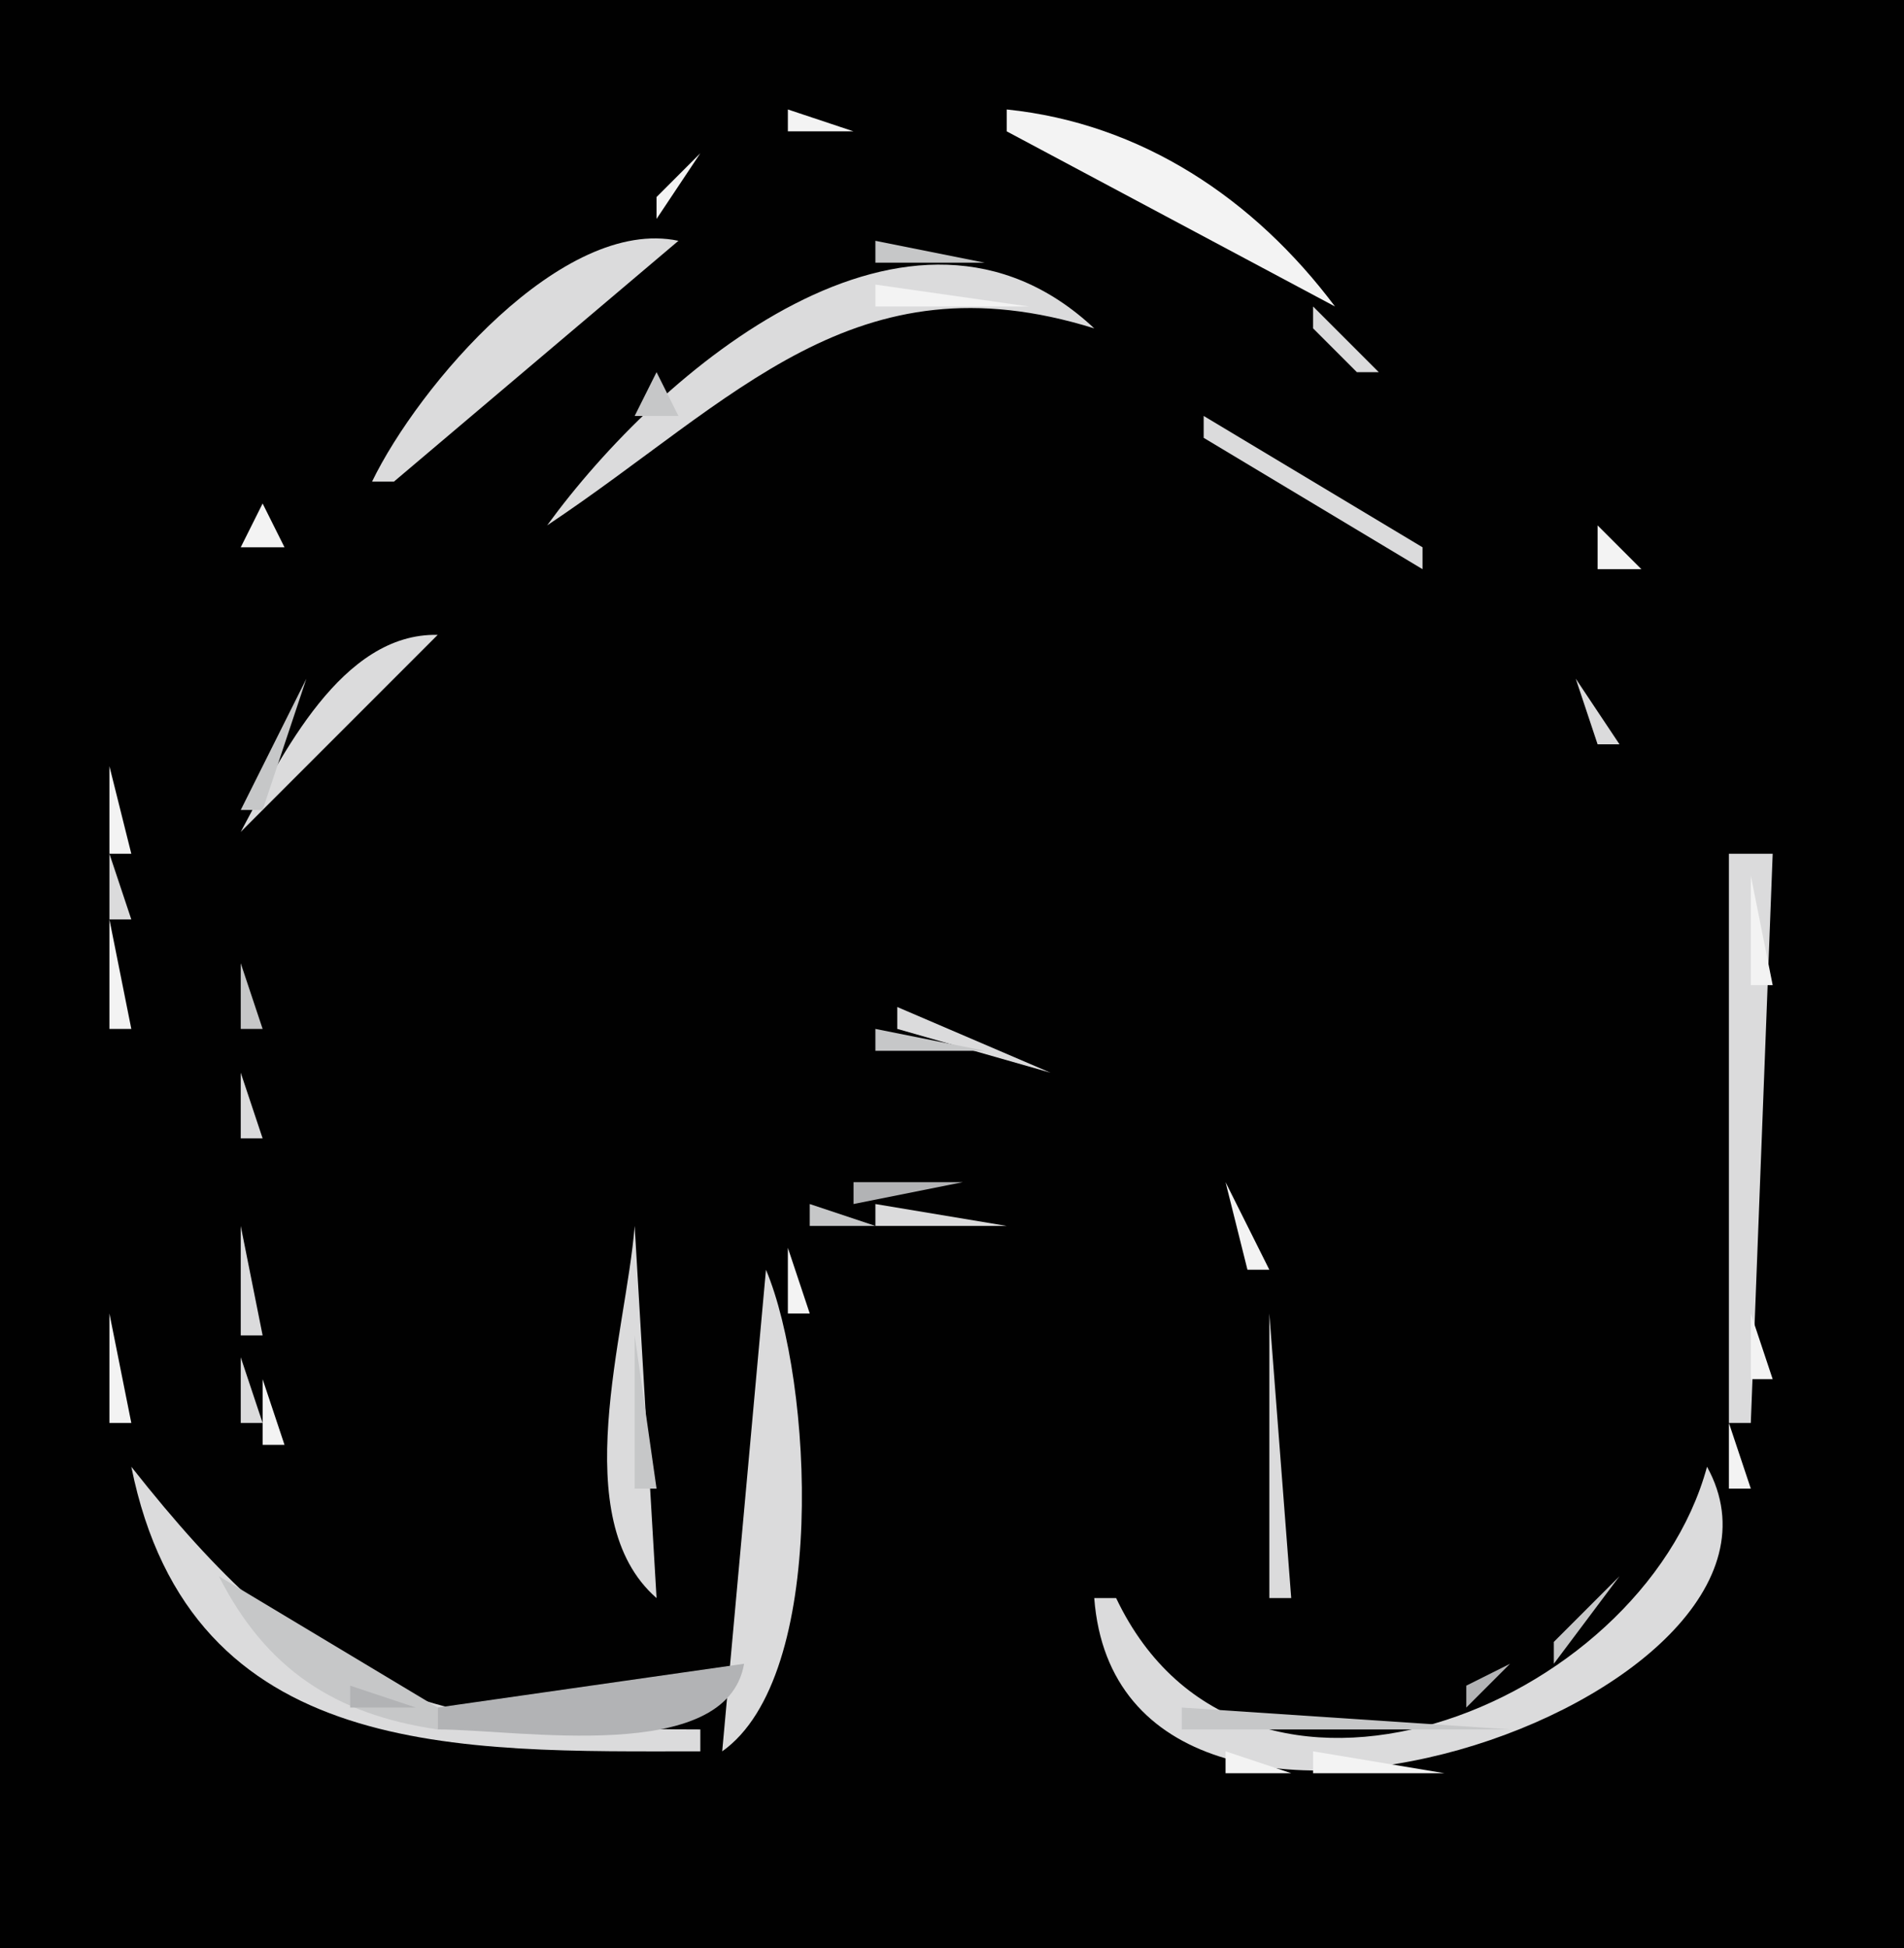 <?xml version="1.0" standalone="yes"?>
<svg xmlns="http://www.w3.org/2000/svg" width="87" height="89">
<path style="fill:#010101; stroke:none;" d="M0 0L0 89L87 89L87 0L0 0z"/>
<path style="fill:#f3f3f3; stroke:none;" d="M36 5L36 6L39 6L36 5M46 5L46 6L61 14C57.316 9.087 52.171 5.637 46 5M34 6L35 7L34 6z"/>
<path style="fill:#dbdbdc; stroke:none;" d="M35 6L36 7L35 6M48.667 6.333L49.333 6.667L48.667 6.333z"/>
<path style="fill:#f3f3f3; stroke:none;" d="M32 7L30 9L30 10L32 7z"/>
<path style="fill:#dbdbdc; stroke:none;" d="M33 7L34 8L33 7M51 7L52 8L51 7M31 8L32 9L31 8M52 8L53 9L52 8M54 8L55 9L54 8M17 22L18 22L31 11C25.695 9.877 19.112 17.639 17 22z"/>
<path style="fill:#b2b3b5; stroke:none;" d="M42 10L43 11L42 10z"/>
<path style="fill:#dbdbdc; stroke:none;" d="M55 10L56 11L55 10z"/>
<path style="fill:#b2b3b5; stroke:none;" d="M39 11L40 12L39 11z"/>
<path style="fill:#c6c7c8; stroke:none;" d="M40 11L40 12L45 12L40 11z"/>
<path style="fill:#dbdbdc; stroke:none;" d="M56 11L59 13L56 11z"/>
<path style="fill:#c6c7c8; stroke:none;" d="M35 15L39 13L35 15z"/>
<path style="fill:#dbdbdc; stroke:none;" d="M25 24C33.615 18.259 39.032 11.586 50 15C41.626 7.153 30.188 16.873 25 24z"/>
<path style="fill:#c6c7c8; stroke:none;" d="M47.667 12.333L48.333 12.667L47.667 12.333z"/>
<path style="fill:#f3f3f3; stroke:none;" d="M25 13L26 14L25 13z"/>
<path style="fill:#b2b3b5; stroke:none;" d="M35 13L36 14L35 13z"/>
<path style="fill:#f3f3f3; stroke:none;" d="M40 13L40 14L47 14L40 13z"/>
<path style="fill:#c6c7c8; stroke:none;" d="M49 13L50 14L49 13z"/>
<path style="fill:#b2b3b5; stroke:none;" d="M34 14L35 15L34 14z"/>
<path style="fill:#c6c7c8; stroke:none;" d="M50 14L51 15L50 14z"/>
<path style="fill:#b2b3b5; stroke:none;" d="M51 14L52 15L51 14z"/>
<path style="fill:#dbdbdc; stroke:none;" d="M60 14L60 15L62 17L63 17L60 14z"/>
<path style="fill:#c6c7c8; stroke:none;" d="M24 15L25 16L24 15M33 15L34 16L33 15z"/>
<path style="fill:#f3f3f3; stroke:none;" d="M50 15L51 16L50 15z"/>
<path style="fill:#dbdbdc; stroke:none;" d="M51 15L52 16L51 15z"/>
<path style="fill:#c6c7c8; stroke:none;" d="M52 15L53 16L52 15M61 15L62 16L61 15z"/>
<path style="fill:#f3f3f3; stroke:none;" d="M63 15L70 22L63 15z"/>
<path style="fill:#c6c7c8; stroke:none;" d="M23 16L24 17L23 16M31 16L32 17L31 16z"/>
<path style="fill:#f3f3f3; stroke:none;" d="M34 16L35 17L34 16M52 16L54 18L52 16z"/>
<path style="fill:#dbdbdc; stroke:none;" d="M53 16L54 17L53 16z"/>
<path style="fill:#f3f3f3; stroke:none;" d="M20 17L21 18L20 17z"/>
<path style="fill:#c6c7c8; stroke:none;" d="M22 17L23 18L22 17M30 17L29 19L31 19L30 17z"/>
<path style="fill:#f3f3f3; stroke:none;" d="M32.667 17.333L33.333 17.667L32.667 17.333z"/>
<path style="fill:#c6c7c8; stroke:none;" d="M54 17L56 19L54 17z"/>
<path style="fill:#f3f3f3; stroke:none;" d="M18 18L19 19L18 18z"/>
<path style="fill:#dbdbdc; stroke:none;" d="M54 18L55 19L54 18z"/>
<path style="fill:#b2b3b5; stroke:none;" d="M56 18L57 19L56 18z"/>
<path style="fill:#dbdbdc; stroke:none;" d="M65 18L66 19L65 18z"/>
<path style="fill:#f3f3f3; stroke:none;" d="M17 19L18 20L17 19z"/>
<path style="fill:#c6c7c8; stroke:none;" d="M19 19L20 20L19 19M28 19L29 20L28 19z"/>
<path style="fill:#dbdbdc; stroke:none;" d="M55 19L55 20L65 26L65 25L55 19z"/>
<path style="fill:#c6c7c8; stroke:none;" d="M57 19L58 20L57 19z"/>
<path style="fill:#dbdbdc; stroke:none;" d="M66 19L67 20L66 19z"/>
<path style="fill:#c6c7c8; stroke:none;" d="M18 20L19 21L18 20M27 20L28 21L27 20z"/>
<path style="fill:#f3f3f3; stroke:none;" d="M29 20L30 21L29 20M56 20L57 21L56 20z"/>
<path style="fill:#c6c7c8; stroke:none;" d="M58 20L59 21L58 20z"/>
<path style="fill:#dbdbdc; stroke:none;" d="M67 20L68 21L67 20z"/>
<path style="fill:#f3f3f3; stroke:none;" d="M14 23L17 22L14 23z"/>
<path style="fill:#c6c7c8; stroke:none;" d="M26 21L27 22L26 21M59 21L60 22L59 21z"/>
<path style="fill:#dbdbdc; stroke:none;" d="M15 22L9 29L15 22z"/>
<path style="fill:#c6c7c8; stroke:none;" d="M16 22L17 23L16 22M25 22L26 23L25 22z"/>
<path style="fill:#f3f3f3; stroke:none;" d="M27 22L28 23L27 22z"/>
<path style="fill:#c6c7c8; stroke:none;" d="M60.667 22.333L61.333 22.667L60.667 22.333z"/>
<path style="fill:#dbdbdc; stroke:none;" d="M70 22L73 25L70 22z"/>
<path style="fill:#f3f3f3; stroke:none;" d="M71 22L72 23L71 22M12 23L11 25L13 25L12 23z"/>
<path style="fill:#c6c7c8; stroke:none;" d="M15 23L16 24L15 23M19 28L25 24L19 28z"/>
<path style="fill:#f3f3f3; stroke:none;" d="M26 23L27 24L26 23z"/>
<path style="fill:#c6c7c8; stroke:none;" d="M62 23L63 24L62 23M14 24L15 25L14 24z"/>
<path style="fill:#dbdbdc; stroke:none;" d="M23 24L22 27L23 24z"/>
<path style="fill:#f3f3f3; stroke:none;" d="M24 24L25 25L24 24M73 24L73 26L75 26L73 24M10 25L11 26L10 25z"/>
<path style="fill:#c6c7c8; stroke:none;" d="M13 25L14 26L13 25z"/>
<path style="fill:#f3f3f3; stroke:none;" d="M63 25L64 26L63 25M9.333 26.667L9.667 27.333L9.333 26.667z"/>
<path style="fill:#dbdbdc; stroke:none;" d="M65 26L66 27L65 26M75 26L76 27L75 26M20.667 27.333L21.333 27.667L20.667 27.333z"/>
<path style="fill:#c6c7c8; stroke:none;" d="M66 27L67 28L66 27z"/>
<path style="fill:#dbdbdc; stroke:none;" d="M67 27L68 28L67 27z"/>
<path style="fill:#f3f3f3; stroke:none;" d="M76 27L77 28L76 27M8 28L6 31L8 28z"/>
<path style="fill:#dbdbdc; stroke:none;" d="M11 38L20 29C15.615 28.903 12.889 34.47 11 38z"/>
<path style="fill:#f3f3f3; stroke:none;" d="M68 28L69 29L68 28M18 29L19 30L18 29z"/>
<path style="fill:#dbdbdc; stroke:none;" d="M69 29L70 30L69 29M7 30L8 31L7 30M70 30L71 31L70 30M6.333 31.667L6.667 32.333L6.333 31.667z"/>
<path style="fill:#c6c7c8; stroke:none;" d="M14 31L11 37L12 37L14 31z"/>
<path style="fill:#f3f3f3; stroke:none;" d="M16 31L17 32L16 31z"/>
<path style="fill:#c6c7c8; stroke:none;" d="M71 31L72 32L71 31z"/>
<path style="fill:#dbdbdc; stroke:none;" d="M72 31L73 34L74 34L72 31z"/>
<path style="fill:#b2b3b5; stroke:none;" d="M13 32L14 33L13 32z"/>
<path style="fill:#f3f3f3; stroke:none;" d="M72 32L73 33L72 32M79 32L81 39L79 32z"/>
<path style="fill:#dbdbdc; stroke:none;" d="M5.333 33.667L5.667 34.333L5.333 33.667z"/>
<path style="fill:#b2b3b5; stroke:none;" d="M12 33L13 34L12 33M11 34L12 35L11 34z"/>
<path style="fill:#f3f3f3; stroke:none;" d="M5 35L5 39L6 39L5 35z"/>
<path style="fill:#c6c7c8; stroke:none;" d="M11.333 38.667L11.667 39.333L11.333 38.667z"/>
<path style="fill:#f3f3f3; stroke:none;" d="M12 38L13 39L12 38z"/>
<path style="fill:#dbdbdc; stroke:none;" d="M5 39L5 42L6 42L5 39M79 39L79 65L80 65L81 39L79 39M11 40L12 41L11 40z"/>
<path style="fill:#f3f3f3; stroke:none;" d="M80 40L80 45L81 45L80 40z"/>
<path style="fill:#c6c7c8; stroke:none;" d="M11.333 41.667L11.667 42.333L11.333 41.667z"/>
<path style="fill:#f3f3f3; stroke:none;" d="M5 42L5 47L6 47L5 42z"/>
<path style="fill:#dbdbdc; stroke:none;" d="M11 43L12 44L11 43z"/>
<path style="fill:#c6c7c8; stroke:none;" d="M11 44L11 47L12 47L11 44z"/>
<path style="fill:#f3f3f3; stroke:none;" d="M39.667 46.333L40.333 46.667L39.667 46.333z"/>
<path style="fill:#dbdbdc; stroke:none;" d="M41 46L41 47L48 49L41 46M11 47L12 48L11 47z"/>
<path style="fill:#f3f3f3; stroke:none;" d="M37 47L36 49L37 47z"/>
<path style="fill:#dbdbdc; stroke:none;" d="M37 49L40 47L37 49z"/>
<path style="fill:#c6c7c8; stroke:none;" d="M40 47L40 48L45 48L40 47z"/>
<path style="fill:#f3f3f3; stroke:none;" d="M47 47L48 48L47 47z"/>
<path style="fill:#c6c7c8; stroke:none;" d="M11 48L12 49L11 48z"/>
<path style="fill:#f3f3f3; stroke:none;" d="M48 48L49 49L48 48z"/>
<path style="fill:#dbdbdc; stroke:none;" d="M49 48L50 49L49 48M11 49L11 52L12 52L11 49z"/>
<path style="fill:#f3f3f3; stroke:none;" d="M34.667 49.333L35.333 49.667L34.667 49.333M50.667 49.333L51.333 49.667L50.667 49.333z"/>
<path style="fill:#dbdbdc; stroke:none;" d="M33 50L34 51L33 50M52.667 50.333L53.333 50.667L52.667 50.333z"/>
<path style="fill:#f3f3f3; stroke:none;" d="M31 51L32 52L31 51z"/>
<path style="fill:#dbdbdc; stroke:none;" d="M32 51L33 52L32 51M54 51L55 52L54 51z"/>
<path style="fill:#c6c7c8; stroke:none;" d="M11 52L12 53L11 52z"/>
<path style="fill:#dbdbdc; stroke:none;" d="M31 52L30 55L31 52M55 52L56 53L55 52M11.333 53.667L11.667 54.333L11.333 53.667z"/>
<path style="fill:#f3f3f3; stroke:none;" d="M30 53L31 54L30 53z"/>
<path style="fill:#b2b3b5; stroke:none;" d="M39 54L39 55L44 54L39 54z"/>
<path style="fill:#c6c7c8; stroke:none;" d="M43.667 54.333L44.333 54.667L43.667 54.333z"/>
<path style="fill:#b2b3b5; stroke:none;" d="M45.667 54.333L46.333 54.667L45.667 54.333z"/>
<path style="fill:#f3f3f3; stroke:none;" d="M56 54L57 58L58 58L56 54z"/>
<path style="fill:#c6c7c8; stroke:none;" d="M11 55L12 56L11 55z"/>
<path style="fill:#f3f3f3; stroke:none;" d="M29 55L30 56L29 55z"/>
<path style="fill:#c6c7c8; stroke:none;" d="M37 55L37 56L40 56L37 55z"/>
<path style="fill:#dbdbdc; stroke:none;" d="M40 55L40 56L46 56L40 55z"/>
<path style="fill:#c6c7c8; stroke:none;" d="M46.667 55.333L47.333 55.667L46.667 55.333z"/>
<path style="fill:#dbdbdc; stroke:none;" d="M11 56L11 61L12 61L11 56M29 56C28.612 60.916 25.848 69.372 30 73L29 56z"/>
<path style="fill:#c6c7c8; stroke:none;" d="M35.333 56.667L35.667 57.333L35.333 56.667z"/>
<path style="fill:#dbdbdc; stroke:none;" d="M36.667 56.333L37.333 56.667L36.667 56.333z"/>
<path style="fill:#f3f3f3; stroke:none;" d="M38.667 56.333L39.333 56.667L38.667 56.333M47 56L48 57L47 56M36 57L36 60L37 60L36 57z"/>
<path style="fill:#dbdbdc; stroke:none;" d="M56 57L58 60L56 57M35 58L33 80C37.845 76.577 37.138 63.095 35 58z"/>
<path style="fill:#f3f3f3; stroke:none;" d="M28.333 59.667L28.667 60.333L28.333 59.667M5 60L5 65L6 65L5 60z"/>
<path style="fill:#dbdbdc; stroke:none;" d="M58 60L58 73L59 73L58 60z"/>
<path style="fill:#f3f3f3; stroke:none;" d="M80 60L80 63L81 63L80 60z"/>
<path style="fill:#c6c7c8; stroke:none;" d="M11 61L12 62L11 61M29 61L29 68L30 68L29 61z"/>
<path style="fill:#dbdbdc; stroke:none;" d="M11 62L11 65L12 65L11 62z"/>
<path style="fill:#f3f3f3; stroke:none;" d="M12 63L12 66L13 66L12 63M79 65L79 68L80 68L79 65M13 66L14 67L13 66z"/>
<path style="fill:#dbdbdc; stroke:none;" d="M6 67C8.724 80.503 21.075 80 32 80L32 79C19.102 79 14.159 77.343 6 67z"/>
<path style="fill:#f3f3f3; stroke:none;" d="M14 67L15 68L14 67z"/>
<path style="fill:#dbdbdc; stroke:none;" d="M78 67C74.999 78.043 56.821 85.229 51 73L50 73C51.198 88.804 83.901 77.685 78 67z"/>
<path style="fill:#b2b3b5; stroke:none;" d="M77 68L78 69L77 68z"/>
<path style="fill:#c6c7c8; stroke:none;" d="M7 69L8 70L7 69M29.333 69.667L29.667 70.333L29.333 69.667M77 69L75 72L77 69z"/>
<path style="fill:#f3f3f3; stroke:none;" d="M6 70L7 71L6 70z"/>
<path style="fill:#c6c7c8; stroke:none;" d="M8 70L9 71L8 70M9 71L10 72L9 71M10 72C12.156 76.242 15.308 78.315 20 79L20 78L10 72M74 72L71 75L71 76L74 72z"/>
<path style="fill:#f3f3f3; stroke:none;" d="M77 72L78 73L77 72z"/>
<path style="fill:#b2b3b5; stroke:none;" d="M11 73L12 74L11 73M73 73L74 74L73 73M12 74L13 75L12 74M72 74L73 75L72 74M15 76L16 77L15 76M34 76L20 78L20 79C23.712 79 33.2 80.648 34 76M69 76L67 77L67 78L69 76z"/>
<path style="fill:#c6c7c8; stroke:none;" d="M70.333 76.667L70.667 77.333L70.333 76.667z"/>
<path style="fill:#b2b3b5; stroke:none;" d="M16 77L16 78L19 78L16 77z"/>
<path style="fill:#c6c7c8; stroke:none;" d="M34 77L35 78L34 77M52 77L53 78L52 77z"/>
<path style="fill:#f3f3f3; stroke:none;" d="M72 77L73 78L72 77z"/>
<path style="fill:#c6c7c8; stroke:none;" d="M33 78L34 79L33 78z"/>
<path style="fill:#f3f3f3; stroke:none;" d="M35 78L36 79L35 78z"/>
<path style="fill:#c6c7c8; stroke:none;" d="M54 78L54 79L69 79L54 78M32 79L33 80L32 79z"/>
<path style="fill:#f3f3f3; stroke:none;" d="M53 79L54 80L53 79M69 79L70 80L69 79M31 80L32 81L31 80M56 80L56 81L59 81L56 80M60 80L60 81L66 81L60 80z"/>
</svg>
